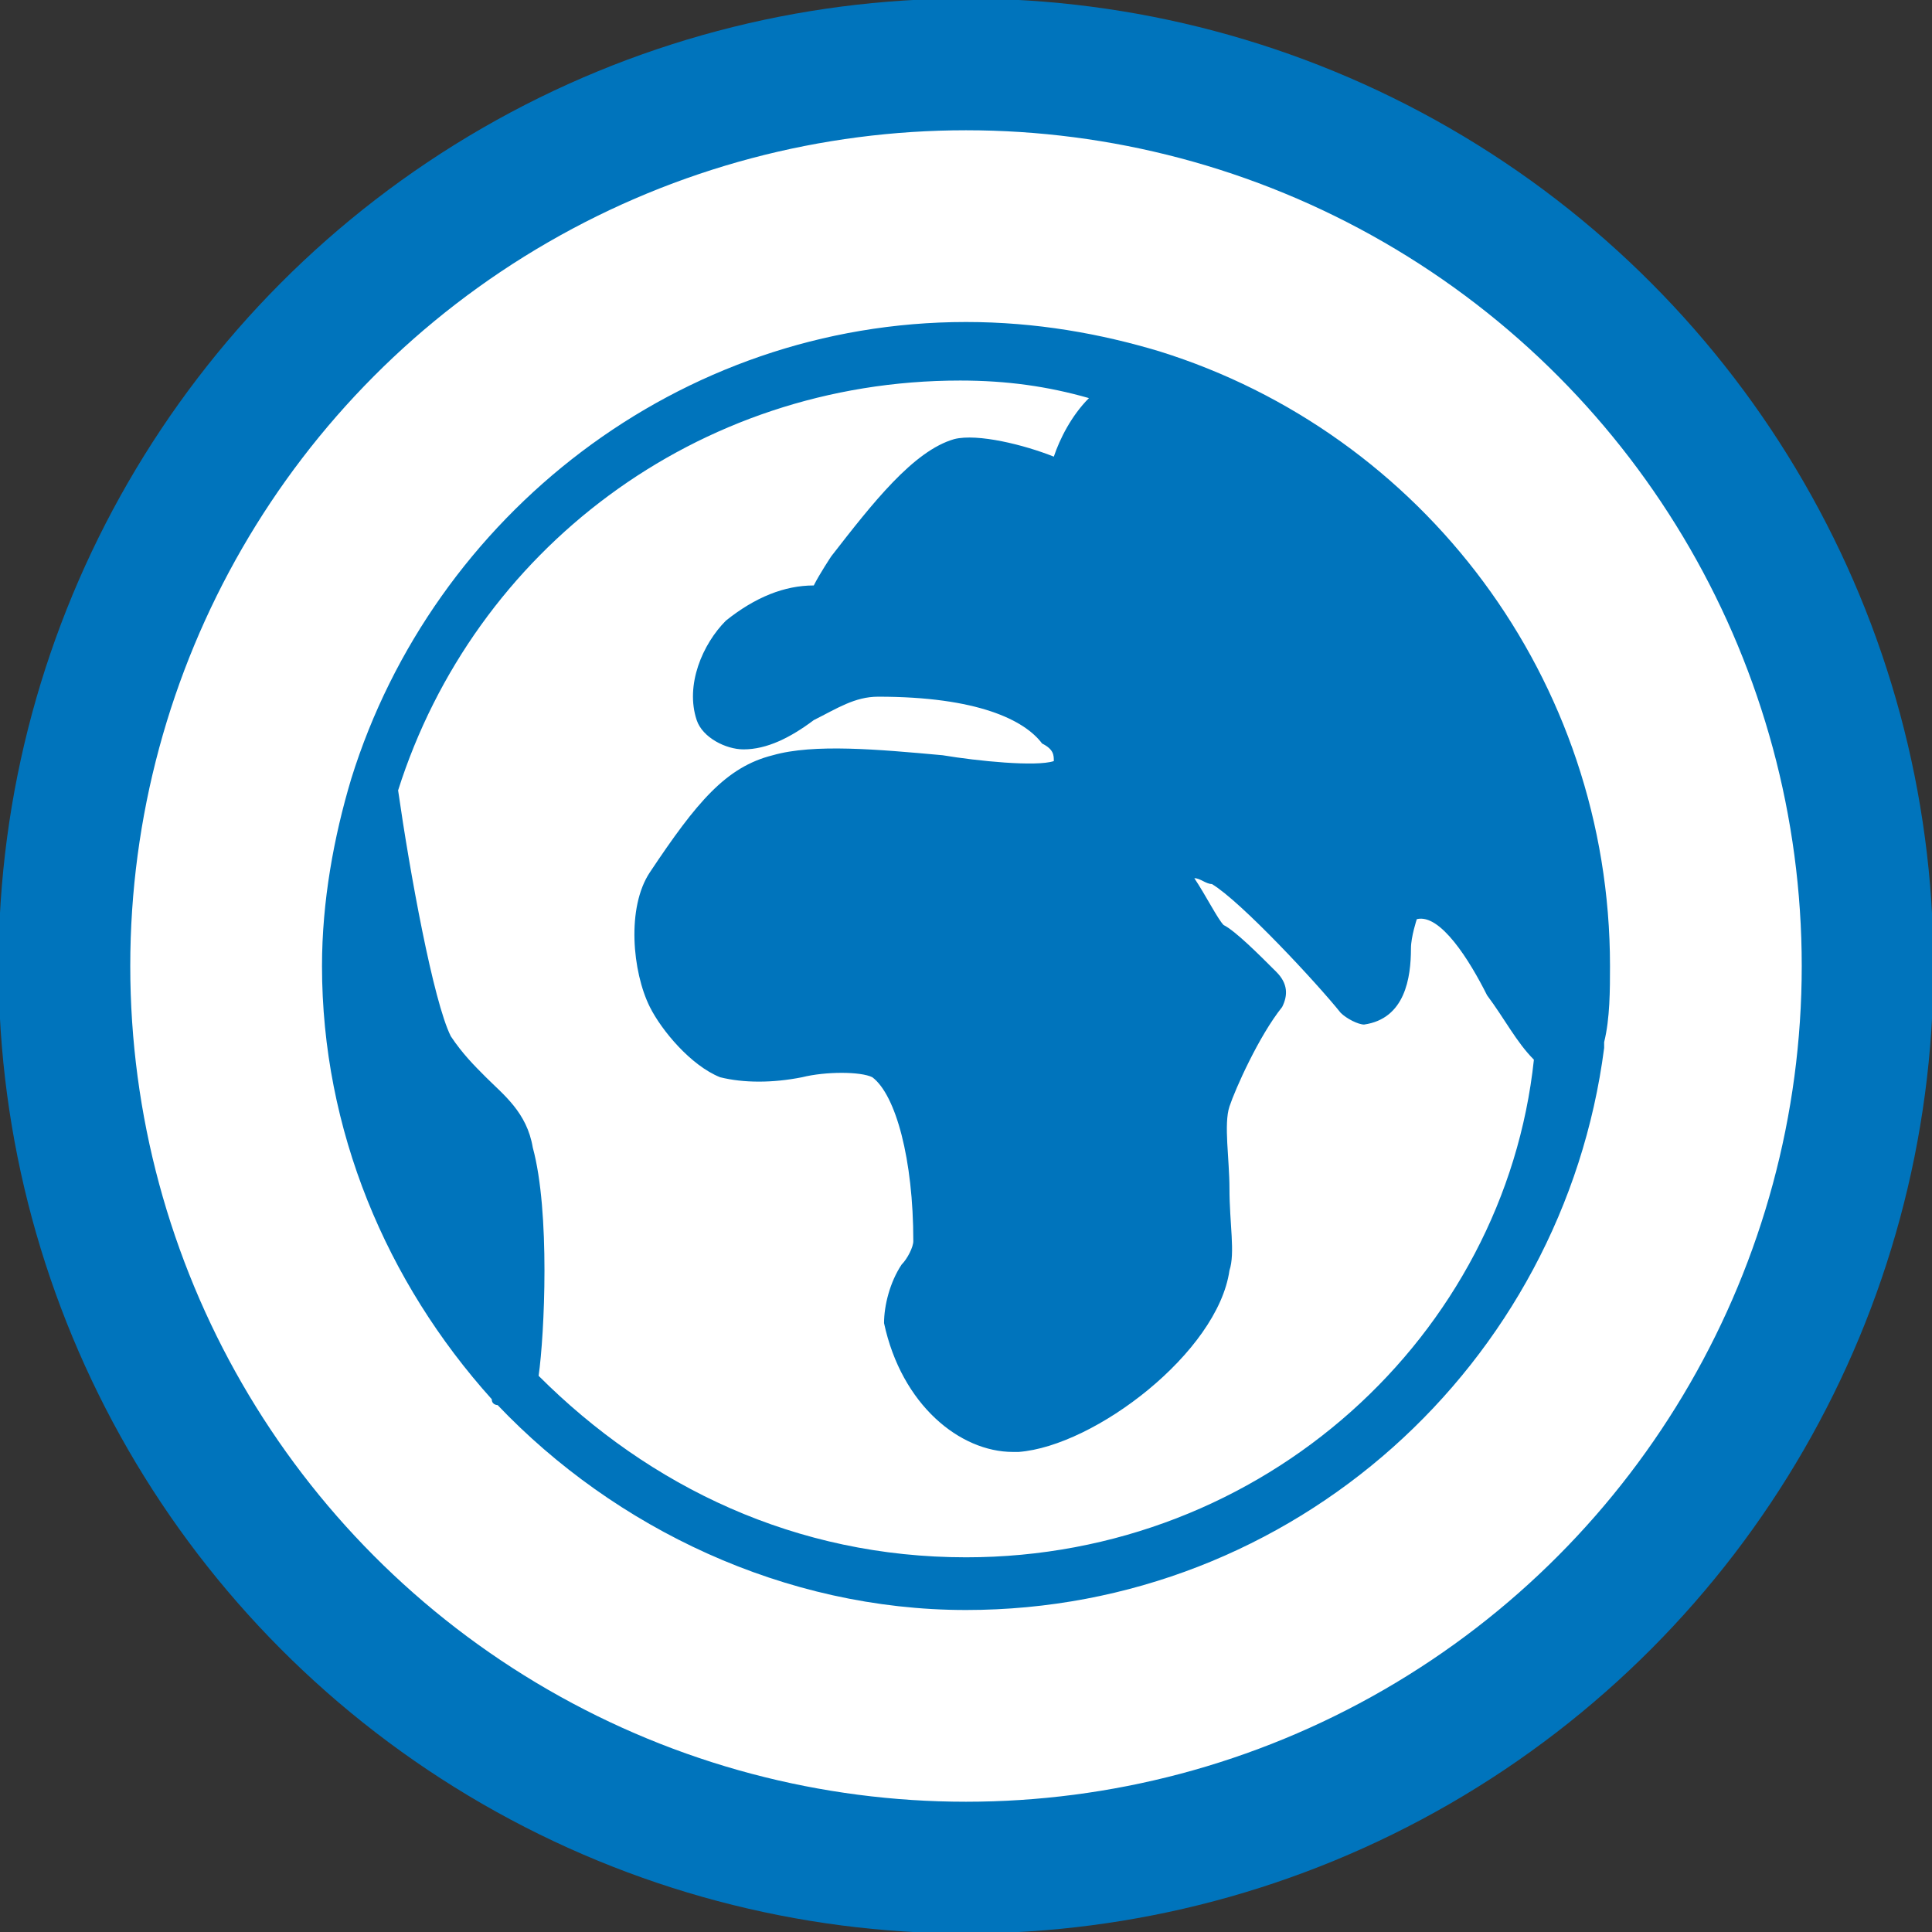<?xml version="1.0" encoding="utf-8"?>
<!-- Generator: Adobe Illustrator 25.0.1, SVG Export Plug-In . SVG Version: 6.00 Build 0)  -->
<svg version="1.1" id="Layer_1" xmlns="http://www.w3.org/2000/svg" xmlns:xlink="http://www.w3.org/1999/xlink" x="0px" y="0px"
	 viewBox="0 0 33 33" style="enable-background:new 0 0 33 33;" xml:space="preserve">
<rect x="0" y="0" width="33" height="33" fill="#333333" stroke="none"/>
<style type="text/css">
	.st0{fill:#FFFFFF;stroke:#0074BC;stroke-width:2.25;}
	.st1{fill:#0074BC;}
</style>
<g id="Layer_1_1_">
	<circle class="st0" cx="16.5" cy="16.5" r="15.4"/>
</g>
<g>
	<path class="st1" d="M27.4,17.8c0.1-0.4,0.1-0.9,0.1-1.3c0-4.9-3.2-9.1-7.7-10.5c0,0,0,0,0,0c-1-0.3-2.1-0.5-3.3-0.5
		c-4.9,0-9.1,3.3-10.5,7.8c0,0,0,0,0,0c-0.3,1-0.5,2.1-0.5,3.2c0,2.8,1.1,5.4,2.9,7.4c0,0.1,0.1,0.1,0.1,0.1c2,2.1,4.9,3.5,8,3.5
		c5.6,0,10.2-4.2,10.9-9.6C27.4,17.9,27.4,17.9,27.4,17.8z M16.5,26.6c-2.9,0-5.4-1.2-7.3-3.1c0.1-0.7,0.2-2.8-0.1-3.9
		C9,19,8.6,18.7,8.3,18.4c-0.2-0.2-0.4-0.4-0.6-0.7c-0.3-0.6-0.7-2.8-0.9-4.2c1.3-4.1,5.1-7,9.6-7c0.8,0,1.5,0.1,2.2,0.3
		c-0.3,0.3-0.5,0.7-0.6,1c-0.5-0.2-1.3-0.4-1.7-0.3c-0.7,0.2-1.4,1.1-2.1,2C14.2,9.5,14,9.8,13.9,10c-0.5,0-1,0.2-1.5,0.6
		c-0.4,0.4-0.7,1.1-0.5,1.7c0.1,0.3,0.5,0.5,0.8,0.5c0.4,0,0.8-0.2,1.2-0.5c0.4-0.2,0.7-0.4,1.1-0.4c1.7,0,2.5,0.4,2.8,0.8
		C18,12.8,18,12.9,18,13c-0.3,0.1-1.3,0-1.9-0.1c-1.1-0.1-2.2-0.2-2.9,0c-0.8,0.2-1.3,0.8-2.1,2c-0.4,0.6-0.3,1.7,0,2.3
		c0.2,0.4,0.7,1,1.2,1.2c0.4,0.1,0.9,0.1,1.4,0c0.4-0.1,1-0.1,1.2,0c0.4,0.3,0.7,1.4,0.7,2.8c0,0.1-0.1,0.3-0.2,0.4
		c-0.2,0.3-0.3,0.7-0.3,1c0.3,1.4,1.3,2.2,2.2,2.2c0,0,0.1,0,0.1,0c1.3-0.1,3.4-1.7,3.6-3.1c0.1-0.3,0-0.8,0-1.4
		c0-0.5-0.1-1.1,0-1.4c0.1-0.3,0.5-1.2,0.9-1.7c0.1-0.2,0.1-0.4-0.1-0.6c-0.3-0.3-0.7-0.7-0.9-0.8c-0.1-0.1-0.3-0.5-0.5-0.8
		c0.1,0,0.2,0.1,0.3,0.1c0.5,0.3,1.8,1.7,2.2,2.2c0.1,0.1,0.3,0.2,0.4,0.2c0.7-0.1,0.8-0.8,0.8-1.3c0-0.2,0.1-0.5,0.1-0.5
		c0.4-0.1,0.9,0.7,1.2,1.3c0.3,0.4,0.5,0.8,0.8,1.1C25.7,22.8,21.6,26.6,16.5,26.6z"/>
</g>
</svg>
